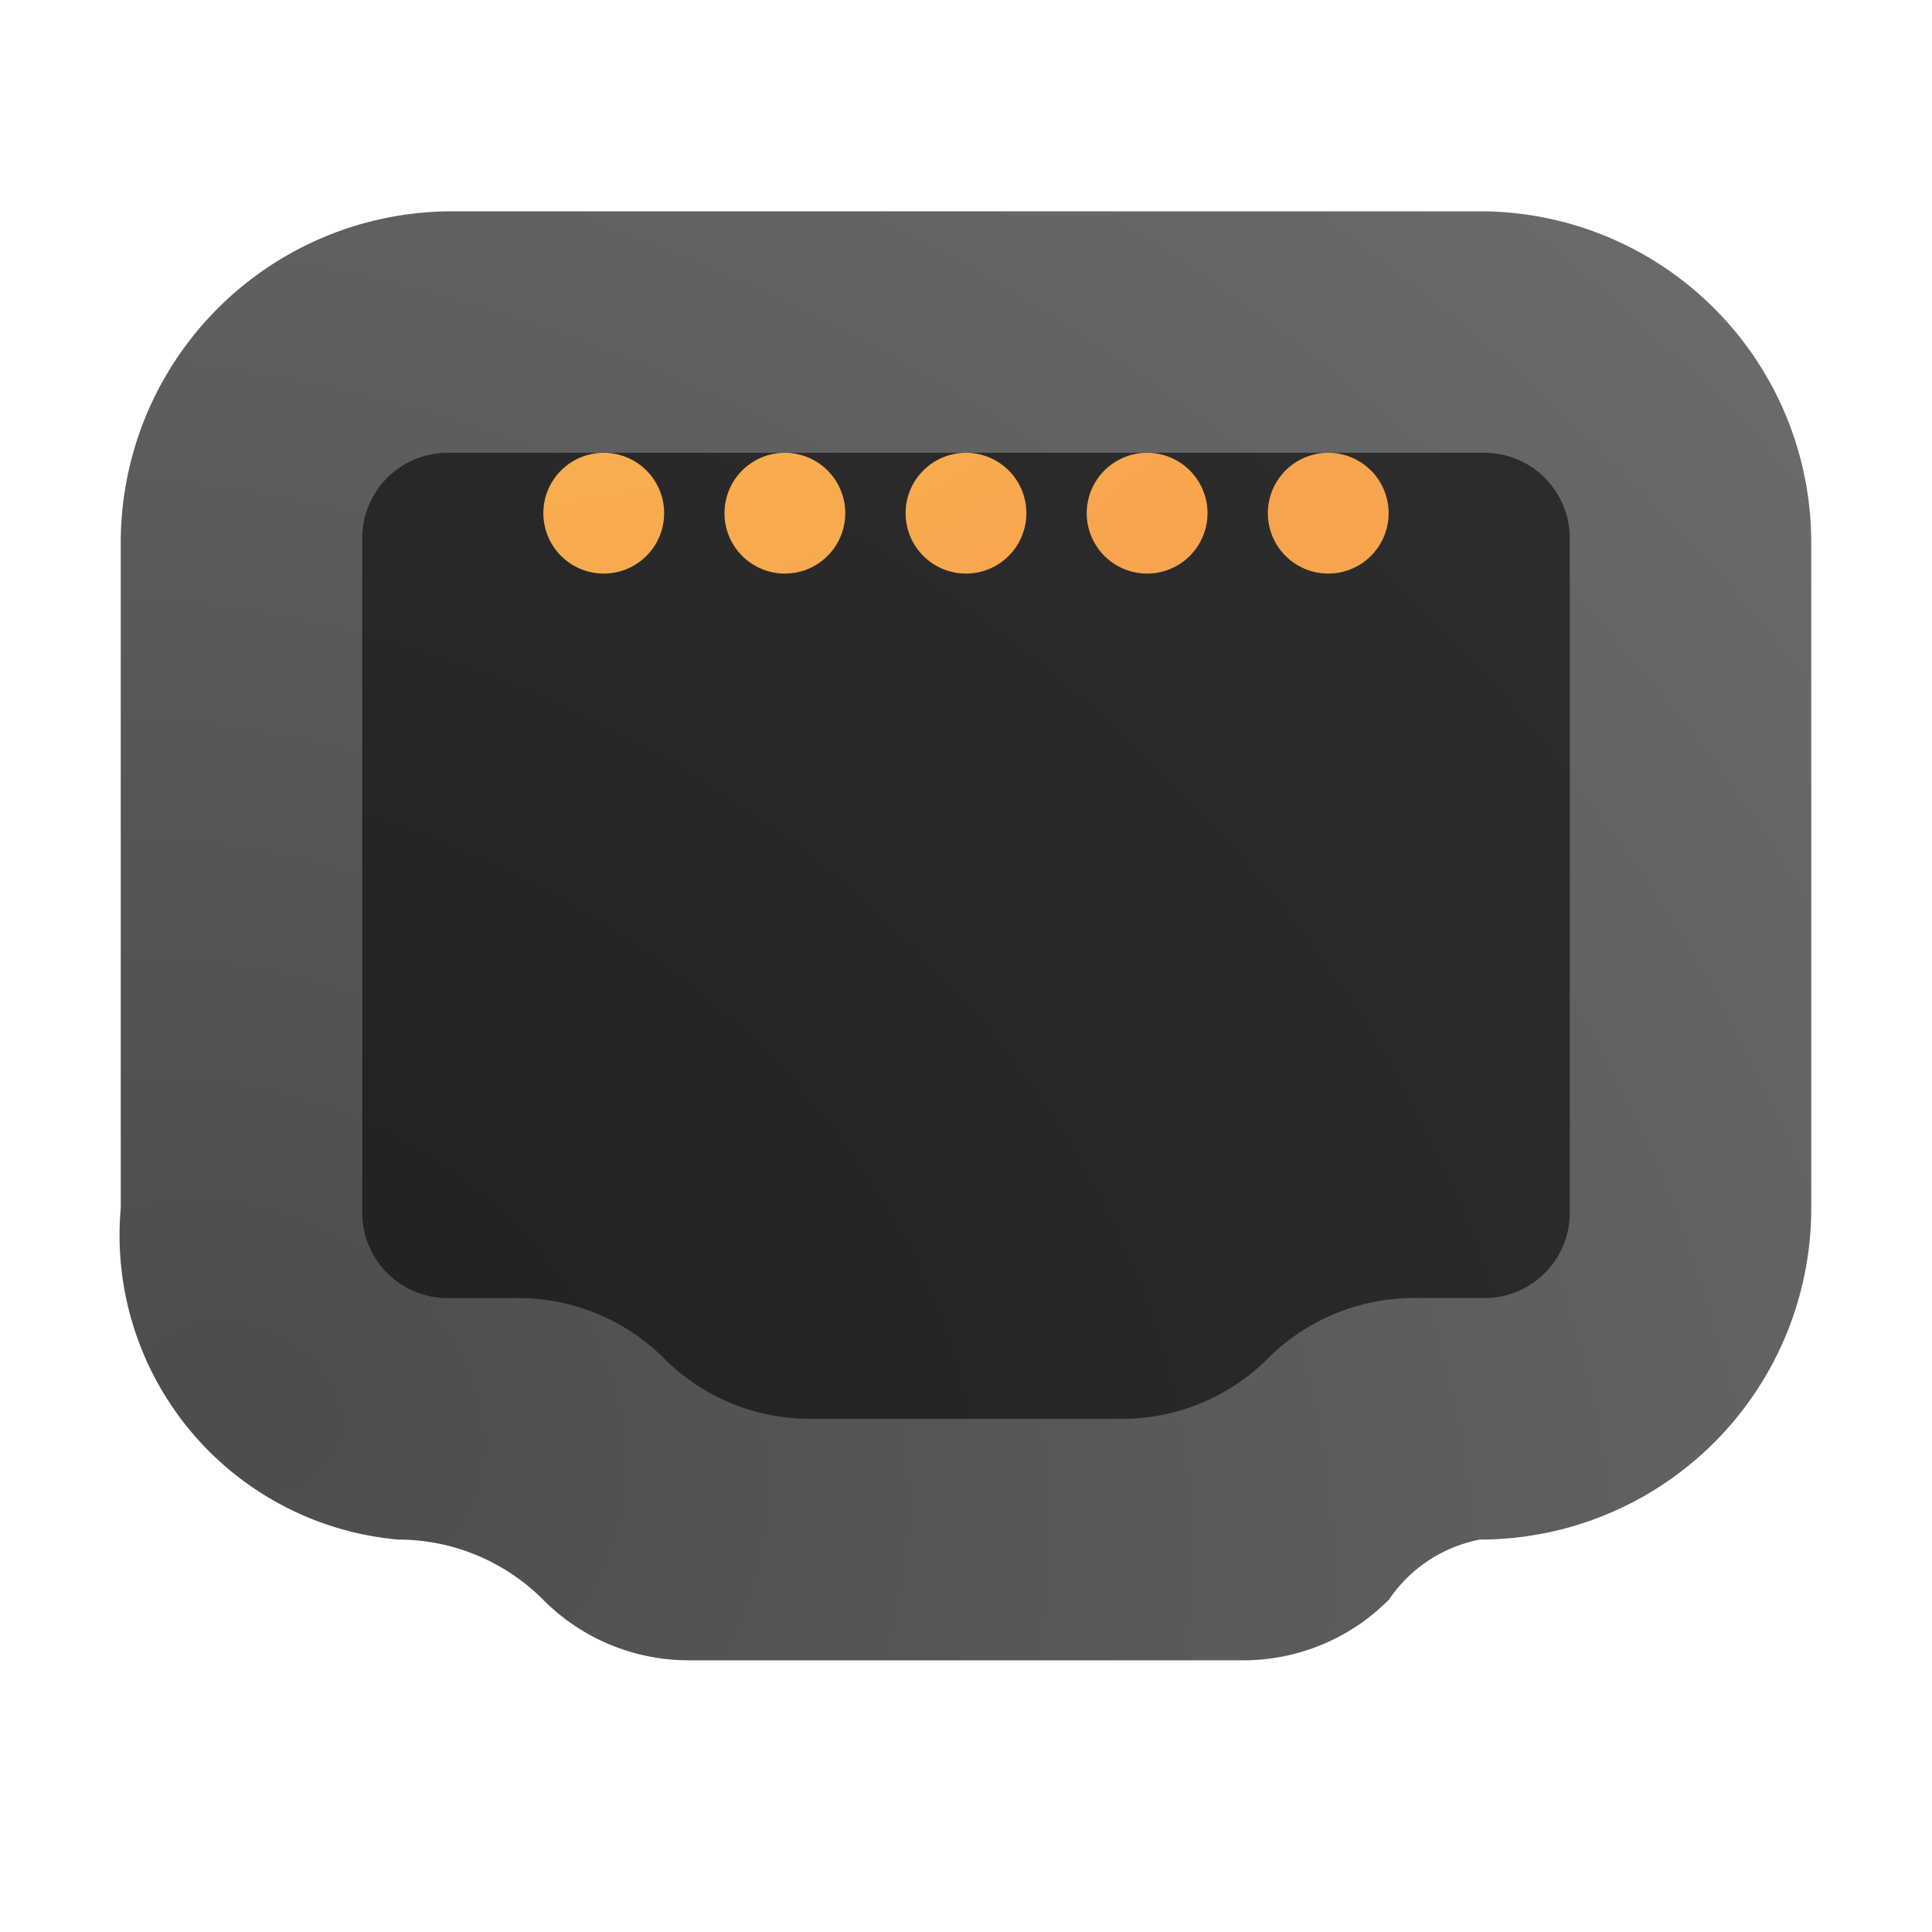 <?xml version="1.0" encoding="UTF-8" standalone="no"?>
<svg
   width="64"
   height="64"
   version="1"
   id="svg8"
   sodipodi:docname="gnome-dev-ethernet.svg"
   inkscape:version="1.4 (e7c3feb100, 2024-10-09)"
   xmlns:inkscape="http://www.inkscape.org/namespaces/inkscape"
   xmlns:sodipodi="http://sodipodi.sourceforge.net/DTD/sodipodi-0.dtd"
   xmlns:xlink="http://www.w3.org/1999/xlink"
   xmlns="http://www.w3.org/2000/svg"
   xmlns:svg="http://www.w3.org/2000/svg">
  <defs
     id="defs8">
    <inkscape:path-effect
       effect="fillet_chamfer"
       id="path-effect5"
       is_visible="true"
       lpeversion="1"
       nodesatellites_param="F,0,1,1,0,2.035,0,1 @ F,0,1,1,0,2.035,0,1 @ F,0,1,1,0,2.035,0,1 @ F,0,1,1,0,2.035,0,1 | F,0,1,1,0,2.035,0,1 @ F,0,1,1,0,2.035,0,1 @ F,0,1,1,0,2.035,0,1 @ F,0,1,1,0,2.035,0,1 | F,0,1,1,0,2.035,0,1 @ F,0,1,1,0,2.035,0,1 @ F,0,1,1,0,2.035,0,1 @ F,0,1,1,0,2.035,0,1 | F,0,1,1,0,2.035,0,1 @ F,0,1,1,0,2.035,0,1 @ F,0,1,1,0,2.035,0,1 @ F,0,1,1,0,2.035,0,1 | F,0,1,1,0,2.035,0,1 @ F,0,1,1,0,2.035,0,1 @ F,0,1,1,0,2.035,0,1 @ F,0,0,1,0,2.035,0,1"
       radius="0"
       unit="px"
       method="auto"
       mode="F"
       chamfer_steps="1"
       flexible="false"
       use_knot_distance="true"
       apply_no_radius="true"
       apply_with_radius="true"
       only_selected="false"
       hide_knots="false" />
    <inkscape:path-effect
       effect="fillet_chamfer"
       id="path-effect4"
       is_visible="true"
       lpeversion="1"
       nodesatellites_param=""
       radius="0"
       unit="px"
       method="auto"
       mode="F"
       chamfer_steps="1"
       flexible="false"
       use_knot_distance="true"
       apply_no_radius="true"
       apply_with_radius="true"
       only_selected="false"
       hide_knots="false" />
    <inkscape:path-effect
       effect="fillet_chamfer"
       id="path-effect3"
       is_visible="true"
       lpeversion="1"
       nodesatellites_param=""
       radius="0"
       unit="px"
       method="auto"
       mode="F"
       chamfer_steps="1"
       flexible="false"
       use_knot_distance="true"
       apply_no_radius="true"
       apply_with_radius="true"
       only_selected="false"
       hide_knots="false" />
    <inkscape:path-effect
       effect="fillet_chamfer"
       id="path-effect2"
       is_visible="true"
       lpeversion="1"
       nodesatellites_param="F,0,0,1,0,2.812,0,1 @ F,0,0,1,0,2.812,0,1 @ F,0,1,1,0,10.976,0,1 @ F,0,1,1,0,10.976,0,1 @ F,0,0,1,0,10.976,0,1 @ F,0,1,1,0,10.976,0,1 @ F,0,0,1,0,2.812,0,1 @ F,0,0,1,0,2.812,0,1"
       radius="0"
       unit="px"
       method="auto"
       mode="F"
       chamfer_steps="1"
       flexible="false"
       use_knot_distance="true"
       apply_no_radius="true"
       apply_with_radius="true"
       only_selected="false"
       hide_knots="false" />
    <inkscape:path-effect
       effect="fillet_chamfer"
       id="path-effect1"
       is_visible="true"
       lpeversion="1"
       nodesatellites_param="F,0,1,1,0,2.827,0,1 @ F,0,1,1,0,2.827,0,1 @ F,0,1,1,0,2.827,0,1 @ F,0,1,1,0,2.827,0,1 @ F,0,1,1,0,2.827,0,1 @ F,0,1,1,0,2.827,0,1 @ F,0,0,1,0,2.827,0,1 @ F,0,1,1,0,2.827,0,1"
       radius="0"
       unit="px"
       method="auto"
       mode="F"
       chamfer_steps="1"
       flexible="false"
       use_knot_distance="true"
       apply_no_radius="true"
       apply_with_radius="true"
       only_selected="false"
       hide_knots="false" />
    <linearGradient
       id="linearGradient9"
       inkscape:collect="always">
      <stop
         style="stop-color:#f8c44e;stop-opacity:1;"
         offset="0"
         id="stop9" />
      <stop
         style="stop-color:#f8a14e;stop-opacity:1;"
         offset="1"
         id="stop10" />
    </linearGradient>
    <radialGradient
       inkscape:collect="always"
       xlink:href="#linearGradient9"
       id="radialGradient1"
       cx="16.098"
       cy="14.255"
       fx="16.098"
       fy="14.255"
       r="14"
       gradientTransform="matrix(0.784,0.621,-1.555,1.965,25.636,-51.389)"
       gradientUnits="userSpaceOnUse" />
    <radialGradient
       inkscape:collect="always"
       xlink:href="#linearGradient9"
       id="radialGradient2"
       cx="16.098"
       cy="14.255"
       fx="16.098"
       fy="14.255"
       r="14"
       gradientTransform="matrix(0.784,0.621,-1.555,1.965,25.636,-51.389)"
       gradientUnits="userSpaceOnUse" />
    <radialGradient
       inkscape:collect="always"
       xlink:href="#linearGradient9"
       id="radialGradient4"
       cx="16.098"
       cy="14.255"
       fx="16.098"
       fy="14.255"
       r="14"
       gradientTransform="matrix(0.784,0.621,-1.555,1.965,25.636,-51.389)"
       gradientUnits="userSpaceOnUse" />
    <radialGradient
       inkscape:collect="always"
       xlink:href="#linearGradient9"
       id="radialGradient6"
       cx="16.098"
       cy="14.255"
       fx="16.098"
       fy="14.255"
       r="14"
       gradientTransform="matrix(0.784,0.621,-1.555,1.965,25.636,-51.389)"
       gradientUnits="userSpaceOnUse" />
    <radialGradient
       inkscape:collect="always"
       xlink:href="#linearGradient9"
       id="radialGradient8"
       cx="16.098"
       cy="14.255"
       fx="16.098"
       fy="14.255"
       r="14"
       gradientTransform="matrix(0.784,0.621,-1.555,1.965,25.636,-51.389)"
       gradientUnits="userSpaceOnUse" />
    <radialGradient
       inkscape:collect="always"
       xlink:href="#linearGradient6"
       id="radialGradient12"
       cx="7.973"
       cy="50.237"
       fx="7.973"
       fy="50.237"
       r="28"
       gradientTransform="matrix(3.006,1.326,-1.045,2.369,36.485,-82.95)"
       gradientUnits="userSpaceOnUse" />
    <radialGradient
       inkscape:collect="always"
       xlink:href="#linearGradient12"
       id="radialGradient14"
       gradientUnits="userSpaceOnUse"
       gradientTransform="matrix(2.614,0,5.5082764e-8,2.944,-25.981,-55.355)"
       cx="16.098"
       cy="14.255"
       fx="16.098"
       fy="14.255"
       r="14" />
    <inkscape:path-effect
       effect="fillet_chamfer"
       id="path-effect13-5"
       is_visible="true"
       lpeversion="1"
       nodesatellites_param="F,0,1,1,0,1.493,0,1 @ F,0,1,1,0,1.493,0,1 @ F,0,1,1,0,1.493,0,1 @ F,0,1,1,0,1.493,0,1 | F,0,1,1,0,1.493,0,1 @ F,0,1,1,0,1.493,0,1 @ F,0,1,1,0,1.493,0,1 @ F,0,1,1,0,1.493,0,1 | F,0,1,1,0,1.493,0,1 @ F,0,1,1,0,1.493,0,1 @ F,0,1,1,0,1.493,0,1 @ F,0,1,1,0,1.493,0,1 | F,0,1,1,0,1.493,0,1 @ F,0,1,1,0,1.493,0,1 @ F,0,1,1,0,1.493,0,1 @ F,0,1,1,0,1.493,0,1 | F,0,1,1,0,1.493,0,1 @ F,0,1,1,0,1.493,0,1 @ F,0,1,1,0,1.493,0,1 @ F,0,1,1,0,1.493,0,1 | F,0,1,1,0,1.493,0,1 @ F,0,1,1,0,1.493,0,1 @ F,0,1,1,0,1.493,0,1 @ F,0,1,1,0,1.493,0,1 | F,0,1,1,0,1.493,0,1 @ F,0,1,1,0,1.493,0,1 @ F,0,1,1,0,1.493,0,1 @ F,0,1,1,0,1.493,0,1 | F,0,1,1,0,1.493,0,1 @ F,0,0,1,0,1.493,0,1 @ F,0,1,1,0,1.493,0,1 @ F,0,1,1,0,1.493,0,1 | F,0,1,1,0,1.493,0,1 @ F,0,1,1,0,1.493,0,1 @ F,0,1,1,0,1.493,0,1 @ F,0,1,1,0,1.493,0,1"
       radius="0"
       unit="px"
       method="auto"
       mode="F"
       chamfer_steps="1"
       flexible="false"
       use_knot_distance="true"
       apply_no_radius="true"
       apply_with_radius="true"
       only_selected="false"
       hide_knots="false" />
    <linearGradient
       id="linearGradient12"
       inkscape:collect="always">
      <stop
         style="stop-color:#f8c44e;stop-opacity:1;"
         offset="0"
         id="stop12" />
      <stop
         style="stop-color:#f8a44e;stop-opacity:1;"
         offset="1"
         id="stop13-3" />
    </linearGradient>
    <inkscape:path-effect
       effect="fillet_chamfer"
       id="path-effect13"
       is_visible="true"
       lpeversion="1"
       nodesatellites_param="F,0,1,1,0,1.493,0,1 @ F,0,1,1,0,1.493,0,1 @ F,0,1,1,0,1.493,0,1 @ F,0,1,1,0,1.493,0,1 | F,0,1,1,0,1.493,0,1 @ F,0,1,1,0,1.493,0,1 @ F,0,1,1,0,1.493,0,1 @ F,0,1,1,0,1.493,0,1 | F,0,1,1,0,1.493,0,1 @ F,0,1,1,0,1.493,0,1 @ F,0,1,1,0,1.493,0,1 @ F,0,1,1,0,1.493,0,1 | F,0,1,1,0,1.493,0,1 @ F,0,1,1,0,1.493,0,1 @ F,0,1,1,0,1.493,0,1 @ F,0,1,1,0,1.493,0,1 | F,0,1,1,0,1.493,0,1 @ F,0,1,1,0,1.493,0,1 @ F,0,1,1,0,1.493,0,1 @ F,0,1,1,0,1.493,0,1 | F,0,1,1,0,1.493,0,1 @ F,0,1,1,0,1.493,0,1 @ F,0,1,1,0,1.493,0,1 @ F,0,1,1,0,1.493,0,1 | F,0,1,1,0,1.493,0,1 @ F,0,1,1,0,1.493,0,1 @ F,0,1,1,0,1.493,0,1 @ F,0,1,1,0,1.493,0,1 | F,0,1,1,0,1.493,0,1 @ F,0,0,1,0,1.493,0,1 @ F,0,1,1,0,1.493,0,1 @ F,0,1,1,0,1.493,0,1 | F,0,1,1,0,1.493,0,1 @ F,0,1,1,0,1.493,0,1 @ F,0,1,1,0,1.493,0,1 @ F,0,1,1,0,1.493,0,1"
       radius="0"
       unit="px"
       method="auto"
       mode="F"
       chamfer_steps="1"
       flexible="false"
       use_knot_distance="true"
       apply_no_radius="true"
       apply_with_radius="true"
       only_selected="false"
       hide_knots="false" />
    <linearGradient
       id="linearGradient6"
       inkscape:collect="always">
      <stop
         style="stop-color:#4c4c4c;stop-opacity:1;"
         offset="0"
         id="stop6" />
      <stop
         style="stop-color:#727272;stop-opacity:1;"
         offset="1"
         id="stop7" />
    </linearGradient>
    <inkscape:path-effect
       effect="fillet_chamfer"
       id="path-effect1-3"
       is_visible="true"
       lpeversion="1"
       nodesatellites_param="F,0,1,1,0,2.827,0,1 @ F,0,1,1,0,2.827,0,1 @ F,0,1,1,0,2.827,0,1 @ F,0,1,1,0,2.827,0,1 @ F,0,1,1,0,2.827,0,1 @ F,0,1,1,0,2.827,0,1 @ F,0,0,1,0,2.827,0,1 @ F,0,1,1,0,2.827,0,1"
       radius="0"
       unit="px"
       method="auto"
       mode="F"
       chamfer_steps="1"
       flexible="false"
       use_knot_distance="true"
       apply_no_radius="true"
       apply_with_radius="true"
       only_selected="false"
       hide_knots="false" />
    <filter
       inkscape:collect="always"
       style="color-interpolation-filters:sRGB"
       id="filter2"
       x="-0.117"
       y="-0.146"
       width="1.234"
       height="1.293">
      <feGaussianBlur
         inkscape:collect="always"
         stdDeviation="1.951"
         id="feGaussianBlur2" />
    </filter>
  </defs>
  <sodipodi:namedview
     id="namedview8"
     pagecolor="#ffffff"
     bordercolor="#000000"
     borderopacity="0.25"
     inkscape:showpageshadow="2"
     inkscape:pageopacity="0.0"
     inkscape:pagecheckerboard="0"
     inkscape:deskcolor="#d1d1d1"
     inkscape:zoom="12.6875"
     inkscape:cx="8.1182266"
     inkscape:cy="25.812808"
     inkscape:window-width="1920"
     inkscape:window-height="1020"
     inkscape:window-x="0"
     inkscape:window-y="0"
     inkscape:window-maximized="1"
     inkscape:current-layer="svg8" />
  <path
     style="fill:url(#radialGradient12)"
     d="m 18.012,53.012 -0.023,-0.023 A 6.789,6.789 22.5 0 0 13.188,51 10.122,10.122 50.068 0 1 4,40.024 V 17.976 A 10.976,10.976 135 0 1 14.976,7 H 49.024 A 10.976,10.976 45 0 1 60,17.976 V 40.024 A 10.976,10.976 135 0 1 49.024,51 4.715,4.715 146.569 0 0 46.012,52.988 l -0.023,0.023 A 6.789,6.789 157.5 0 1 41.188,55 H 22.812 A 6.789,6.789 22.5 0 1 18.012,53.012 Z"
     id="path2"
     inkscape:path-effect="#path-effect2"
     inkscape:original-d="m 19.999998,55 -4,-4 h -12 V 7.0000004 h 56 V 51 h -12 l -4,4 z"
     sodipodi:nodetypes="ccccccccc" />
  <path
     style="opacity:0.45;filter:url(#filter2)"
     d="m 22.001,45.001 -0.002,-0.002 A 6.824,6.824 22.5 0 0 17.173,43 H 14.827 A 2.827,2.827 45 0 1 12,40.173 V 17.827 A 2.827,2.827 135 0 1 14.827,15 H 49.173 a 2.827,2.827 45 0 1 2.827,2.827 V 40.173 A 2.827,2.827 135 0 1 49.173,43 h -2.346 a 6.824,6.824 157.5 0 0 -4.826,1.999 l -0.002,0.002 A 6.824,6.824 157.5 0 1 37.173,47 H 26.827 a 6.824,6.824 22.5 0 1 -4.826,-1.999 z"
     id="path3-5"
     inkscape:path-effect="#path-effect1-3"
     inkscape:original-d="m 23.999998,47 -4,-4 h -8 V 15 h 40 v 28 h -8 l -4,4 z" />
  <path
     style="opacity:0.45"
     d="m 22.001,45.001 -0.002,-0.002 A 6.824,6.824 22.5 0 0 17.173,43 H 14.827 A 2.827,2.827 45 0 1 12,40.173 V 17.827 A 2.827,2.827 135 0 1 14.827,15 H 49.173 a 2.827,2.827 45 0 1 2.827,2.827 V 40.173 A 2.827,2.827 135 0 1 49.173,43 h -2.346 a 6.824,6.824 157.5 0 0 -4.826,1.999 l -0.002,0.002 A 6.824,6.824 157.5 0 1 37.173,47 H 26.827 a 6.824,6.824 22.5 0 1 -4.826,-1.999 z"
     id="path3"
     inkscape:path-effect="#path-effect1"
     inkscape:original-d="m 23.999998,47 -4,-4 h -8 V 15 h 40 v 28 h -8 l -4,4 z" />
  <path
     d="M 18,17.035 A 2,2 43.984 0 0 20.035,19 2,2 133.984 0 0 22,16.965 2,2 43.984 0 0 19.965,15 2,2 133.984 0 0 18,17.035 Z m 6,0 A 2,2 43.984 0 0 26.035,19 2,2 133.984 0 0 28,16.965 2,2 43.984 0 0 25.965,15 2,2 133.984 0 0 24,17.035 Z m 6,0 A 2,2 43.984 0 0 32.035,19 2,2 133.984 0 0 34,16.965 2,2 43.984 0 0 31.965,15 2,2 133.984 0 0 30,17.035 Z m 6,0 A 2,2 43.984 0 0 38.035,19 2,2 133.984 0 0 40,16.965 2,2 43.984 0 0 37.965,15 2,2 133.984 0 0 36,17.035 Z m 6,0 A 2,2 43.984 0 0 44.035,19 2,2 133.984 0 0 46,16.965 2,2 43.984 0 0 43.965,15 2,2 133.984 0 0 42,17.035 Z"
     style="baseline-shift:baseline;display:inline;overflow:visible;vector-effect:none;fill:url(#radialGradient14);enable-background:accumulate;stop-color:#000000;stop-opacity:1"
     id="path1"
     inkscape:path-effect="#path-effect5"
     inkscape:original-d="m 18,15 v 4 h 4 v -4 z m 6,0 v 4 h 4 v -4 z m 6,0 v 4 h 4 v -4 z m 6,0 v 4 h 4 v -4 z m 6,0 v 4 h 4 v -4 z" />
</svg>
